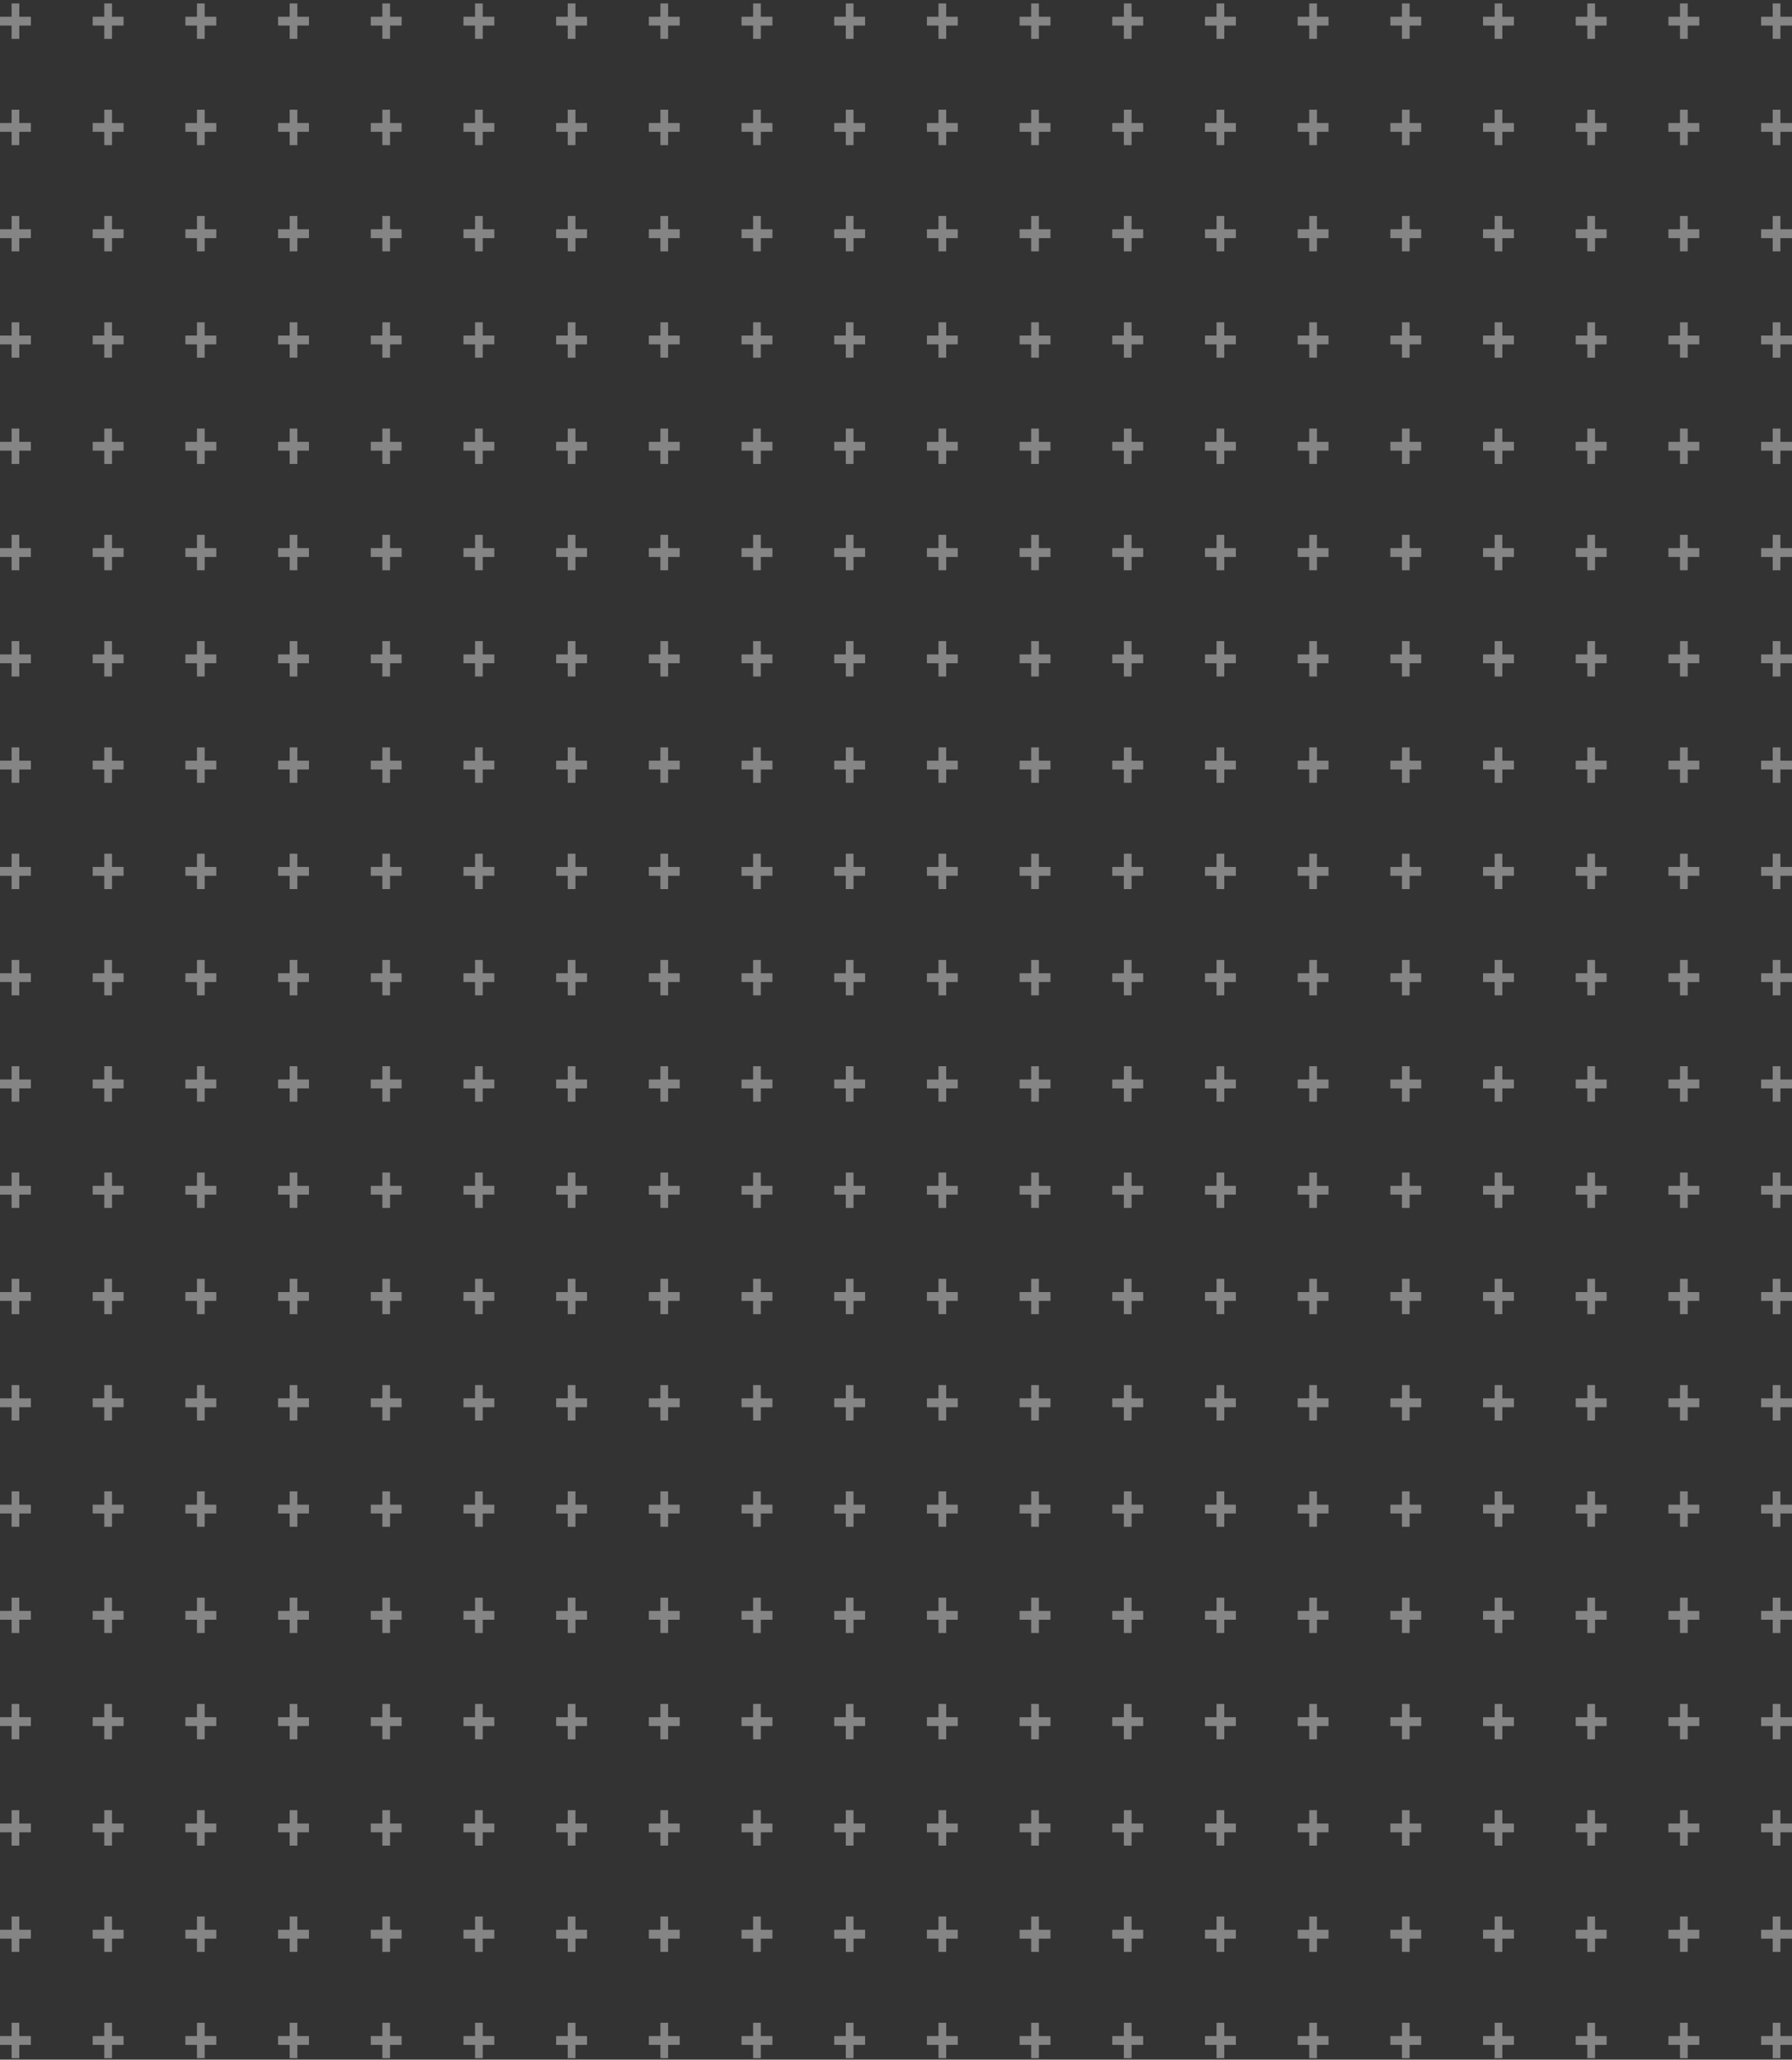 <svg width="302" height="347" fill="none" xmlns="http://www.w3.org/2000/svg"><rect width="100%" height="100%" fill="#333333" stroke="none"/><g opacity=".4" fill="#fff"><path d="M302 2.815v1.492h-1.953v2.238h-1.301V4.307h-1.953V2.815h1.953V.577h1.301v2.238H302ZM302 20.72v1.493h-1.953v2.238h-1.301v-2.238h-1.953V20.72h1.953v-2.239h1.301v2.239H302ZM302 38.626v1.492h-1.953v2.238h-1.301v-2.238h-1.953v-1.492h1.953v-2.238h1.301v2.238H302ZM302 56.532v1.492h-1.953v2.238h-1.301v-2.238h-1.953v-1.492h1.953v-2.238h1.301v2.238H302ZM302 74.437v1.493h-1.953v2.238h-1.301V75.93h-1.953v-1.493h1.953V72.2h1.301v2.238H302ZM302 92.343v1.492h-1.953v2.238h-1.301v-2.238h-1.953v-1.492h1.953v-2.239h1.301v2.239H302ZM302 110.248v1.493h-1.953v2.238h-1.301v-2.238h-1.953v-1.493h1.953v-2.238h1.301v2.238H302ZM302 128.154v1.492h-1.953v2.239h-1.301v-2.239h-1.953v-1.492h1.953v-2.238h1.301v2.238H302ZM302 146.059v1.493h-1.953v2.238h-1.301v-2.238h-1.953v-1.493h1.953v-2.238h1.301v2.238H302ZM302 163.965v1.492h-1.953v2.239h-1.301v-2.239h-1.953v-1.492h1.953v-2.238h1.301v2.238H302ZM302 181.871v1.492h-1.953v2.238h-1.301v-2.238h-1.953v-1.492h1.953v-2.239h1.301v2.239H302ZM302 199.776v1.492h-1.953v2.239h-1.301v-2.239h-1.953v-1.492h1.953v-2.238h1.301v2.238H302ZM302 217.682v1.492h-1.953v2.238h-1.301v-2.238h-1.953v-1.492h1.953v-2.238h1.301v2.238H302ZM302 235.588v1.492h-1.953v2.238h-1.301v-2.238h-1.953v-1.492h1.953v-2.238h1.301v2.238H302ZM302 253.493v1.492h-1.953v2.238h-1.301v-2.238h-1.953v-1.492h1.953v-2.238h1.301v2.238H302ZM302 271.399v1.492h-1.953v2.238h-1.301v-2.238h-1.953v-1.492h1.953v-2.238h1.301v2.238H302ZM302 289.304v1.492h-1.953v2.239h-1.301v-2.239h-1.953v-1.492h1.953v-2.238h1.301v2.238H302ZM302 307.21v1.492h-1.953v2.238h-1.301v-2.238h-1.953v-1.492h1.953v-2.238h1.301v2.238H302ZM302 325.116v1.492h-1.953v2.238h-1.301v-2.238h-1.953v-1.492h1.953v-2.239h1.301v2.239H302ZM302 343.021v1.492h-1.953v2.238h-1.301v-2.238h-1.953v-1.492h1.953v-2.238h1.301v2.238H302ZM286.38 2.815v1.492h-1.953v2.238h-1.302V4.307h-1.952V2.815h1.952V.577h1.302v2.238h1.953ZM286.38 20.72v1.493h-1.953v2.238h-1.302v-2.238h-1.952V20.72h1.952v-2.239h1.302v2.239h1.953ZM286.38 38.626v1.492h-1.953v2.238h-1.302v-2.238h-1.952v-1.492h1.952v-2.238h1.302v2.238h1.953ZM286.38 56.532v1.492h-1.953v2.238h-1.302v-2.238h-1.952v-1.492h1.952v-2.238h1.302v2.238h1.953ZM286.38 74.437v1.493h-1.953v2.238h-1.302V75.93h-1.952v-1.493h1.952V72.2h1.302v2.238h1.953ZM286.38 92.343v1.492h-1.953v2.238h-1.302v-2.238h-1.952v-1.492h1.952v-2.239h1.302v2.239h1.953ZM286.38 110.248v1.493h-1.953v2.238h-1.302v-2.238h-1.952v-1.493h1.952v-2.238h1.302v2.238h1.953ZM286.38 128.154v1.492h-1.953v2.239h-1.302v-2.239h-1.952v-1.492h1.952v-2.238h1.302v2.238h1.953ZM286.38 146.059v1.493h-1.953v2.238h-1.302v-2.238h-1.952v-1.493h1.952v-2.238h1.302v2.238h1.953ZM286.38 163.965v1.492h-1.953v2.239h-1.302v-2.239h-1.952v-1.492h1.952v-2.238h1.302v2.238h1.953ZM286.38 181.871v1.492h-1.953v2.238h-1.302v-2.238h-1.952v-1.492h1.952v-2.239h1.302v2.239h1.953ZM286.38 199.776v1.492h-1.953v2.239h-1.302v-2.239h-1.952v-1.492h1.952v-2.238h1.302v2.238h1.953ZM286.38 217.682v1.492h-1.953v2.238h-1.302v-2.238h-1.952v-1.492h1.952v-2.238h1.302v2.238h1.953ZM286.38 235.588v1.492h-1.953v2.238h-1.302v-2.238h-1.952v-1.492h1.952v-2.238h1.302v2.238h1.953ZM286.38 253.493v1.492h-1.953v2.238h-1.302v-2.238h-1.952v-1.492h1.952v-2.238h1.302v2.238h1.953ZM286.38 271.399v1.492h-1.953v2.238h-1.302v-2.238h-1.952v-1.492h1.952v-2.238h1.302v2.238h1.953ZM286.38 289.304v1.492h-1.953v2.239h-1.302v-2.239h-1.952v-1.492h1.952v-2.238h1.302v2.238h1.953ZM286.38 307.21v1.492h-1.953v2.238h-1.302v-2.238h-1.952v-1.492h1.952v-2.238h1.302v2.238h1.953ZM286.38 325.116v1.492h-1.953v2.238h-1.302v-2.238h-1.952v-1.492h1.952v-2.239h1.302v2.239h1.953ZM286.38 343.021v1.492h-1.953v2.238h-1.302v-2.238h-1.952v-1.492h1.952v-2.238h1.302v2.238h1.953ZM270.759 2.815v1.492h-1.953v2.238h-1.302V4.307h-1.952V2.815h1.952V.577h1.302v2.238h1.953ZM270.759 20.72v1.493h-1.953v2.238h-1.302v-2.238h-1.952V20.72h1.952v-2.239h1.302v2.239h1.953ZM270.759 38.626v1.492h-1.953v2.238h-1.302v-2.238h-1.952v-1.492h1.952v-2.238h1.302v2.238h1.953ZM270.759 56.532v1.492h-1.953v2.238h-1.302v-2.238h-1.952v-1.492h1.952v-2.238h1.302v2.238h1.953ZM270.759 74.437v1.493h-1.953v2.238h-1.302V75.93h-1.952v-1.493h1.952V72.2h1.302v2.238h1.953ZM270.759 92.343v1.492h-1.953v2.238h-1.302v-2.238h-1.952v-1.492h1.952v-2.239h1.302v2.239h1.953ZM270.759 110.248v1.493h-1.953v2.238h-1.302v-2.238h-1.952v-1.493h1.952v-2.238h1.302v2.238h1.953ZM270.759 128.154v1.492h-1.953v2.239h-1.302v-2.239h-1.952v-1.492h1.952v-2.238h1.302v2.238h1.953ZM270.759 146.059v1.493h-1.953v2.238h-1.302v-2.238h-1.952v-1.493h1.952v-2.238h1.302v2.238h1.953ZM270.759 163.965v1.492h-1.953v2.239h-1.302v-2.239h-1.952v-1.492h1.952v-2.238h1.302v2.238h1.953ZM270.759 181.871v1.492h-1.953v2.238h-1.302v-2.238h-1.952v-1.492h1.952v-2.239h1.302v2.239h1.953ZM270.759 199.776v1.492h-1.953v2.239h-1.302v-2.239h-1.952v-1.492h1.952v-2.238h1.302v2.238h1.953ZM270.759 217.682v1.492h-1.953v2.238h-1.302v-2.238h-1.952v-1.492h1.952v-2.238h1.302v2.238h1.953ZM270.759 235.588v1.492h-1.953v2.238h-1.302v-2.238h-1.952v-1.492h1.952v-2.238h1.302v2.238h1.953ZM270.759 253.493v1.492h-1.953v2.238h-1.302v-2.238h-1.952v-1.492h1.952v-2.238h1.302v2.238h1.953ZM270.759 271.399v1.492h-1.953v2.238h-1.302v-2.238h-1.952v-1.492h1.952v-2.238h1.302v2.238h1.953ZM270.759 289.304v1.492h-1.953v2.239h-1.302v-2.239h-1.952v-1.492h1.952v-2.238h1.302v2.238h1.953ZM270.759 307.21v1.492h-1.953v2.238h-1.302v-2.238h-1.952v-1.492h1.952v-2.238h1.302v2.238h1.953ZM270.759 325.116v1.492h-1.953v2.238h-1.302v-2.238h-1.952v-1.492h1.952v-2.239h1.302v2.239h1.953ZM270.759 343.021v1.492h-1.953v2.238h-1.302v-2.238h-1.952v-1.492h1.952v-2.238h1.302v2.238h1.953ZM255.138 2.815v1.492h-1.952v2.238h-1.302V4.307h-1.953V2.815h1.953V.577h1.302v2.238h1.952ZM255.138 20.72v1.493h-1.952v2.238h-1.302v-2.238h-1.953V20.72h1.953v-2.239h1.302v2.239h1.952ZM255.138 38.626v1.492h-1.952v2.238h-1.302v-2.238h-1.953v-1.492h1.953v-2.238h1.302v2.238h1.952ZM255.138 56.532v1.492h-1.952v2.238h-1.302v-2.238h-1.953v-1.492h1.953v-2.238h1.302v2.238h1.952ZM255.138 74.437v1.493h-1.952v2.238h-1.302V75.93h-1.953v-1.493h1.953V72.2h1.302v2.238h1.952ZM255.138 92.343v1.492h-1.952v2.238h-1.302v-2.238h-1.953v-1.492h1.953v-2.239h1.302v2.239h1.952ZM255.138 110.248v1.493h-1.952v2.238h-1.302v-2.238h-1.953v-1.493h1.953v-2.238h1.302v2.238h1.952ZM255.138 128.154v1.492h-1.952v2.239h-1.302v-2.239h-1.953v-1.492h1.953v-2.238h1.302v2.238h1.952ZM255.138 146.059v1.493h-1.952v2.238h-1.302v-2.238h-1.953v-1.493h1.953v-2.238h1.302v2.238h1.952ZM255.138 163.965v1.492h-1.952v2.239h-1.302v-2.239h-1.953v-1.492h1.953v-2.238h1.302v2.238h1.952ZM255.138 181.871v1.492h-1.952v2.238h-1.302v-2.238h-1.953v-1.492h1.953v-2.239h1.302v2.239h1.952ZM255.138 199.776v1.492h-1.952v2.239h-1.302v-2.239h-1.953v-1.492h1.953v-2.238h1.302v2.238h1.952ZM255.138 217.682v1.492h-1.952v2.238h-1.302v-2.238h-1.953v-1.492h1.953v-2.238h1.302v2.238h1.952ZM255.138 235.588v1.492h-1.952v2.238h-1.302v-2.238h-1.953v-1.492h1.953v-2.238h1.302v2.238h1.952ZM255.138 253.493v1.492h-1.952v2.238h-1.302v-2.238h-1.953v-1.492h1.953v-2.238h1.302v2.238h1.952ZM255.138 271.399v1.492h-1.952v2.238h-1.302v-2.238h-1.953v-1.492h1.953v-2.238h1.302v2.238h1.952ZM255.138 289.304v1.492h-1.952v2.239h-1.302v-2.239h-1.953v-1.492h1.953v-2.238h1.302v2.238h1.952ZM255.138 307.21v1.492h-1.952v2.238h-1.302v-2.238h-1.953v-1.492h1.953v-2.238h1.302v2.238h1.952ZM255.138 325.116v1.492h-1.952v2.238h-1.302v-2.238h-1.953v-1.492h1.953v-2.239h1.302v2.239h1.952ZM255.138 343.021v1.492h-1.952v2.238h-1.302v-2.238h-1.953v-1.492h1.953v-2.238h1.302v2.238h1.952ZM239.518 2.815v1.492h-1.953v2.238h-1.302V4.307h-1.952V2.815h1.952V.577h1.302v2.238h1.953ZM239.518 20.72v1.493h-1.953v2.238h-1.302v-2.238h-1.952V20.72h1.952v-2.239h1.302v2.239h1.953ZM239.518 38.626v1.492h-1.953v2.238h-1.302v-2.238h-1.952v-1.492h1.952v-2.238h1.302v2.238h1.953ZM239.518 56.532v1.492h-1.953v2.238h-1.302v-2.238h-1.952v-1.492h1.952v-2.238h1.302v2.238h1.953ZM239.518 74.437v1.493h-1.953v2.238h-1.302V75.93h-1.952v-1.493h1.952V72.2h1.302v2.238h1.953ZM239.518 92.343v1.492h-1.953v2.238h-1.302v-2.238h-1.952v-1.492h1.952v-2.239h1.302v2.239h1.953ZM239.518 110.248v1.493h-1.953v2.238h-1.302v-2.238h-1.952v-1.493h1.952v-2.238h1.302v2.238h1.953ZM239.518 128.154v1.492h-1.953v2.239h-1.302v-2.239h-1.952v-1.492h1.952v-2.238h1.302v2.238h1.953ZM239.518 146.059v1.493h-1.953v2.238h-1.302v-2.238h-1.952v-1.493h1.952v-2.238h1.302v2.238h1.953ZM239.518 163.965v1.492h-1.953v2.239h-1.302v-2.239h-1.952v-1.492h1.952v-2.238h1.302v2.238h1.953ZM239.518 181.871v1.492h-1.953v2.238h-1.302v-2.238h-1.952v-1.492h1.952v-2.239h1.302v2.239h1.953ZM239.518 199.776v1.492h-1.953v2.239h-1.302v-2.239h-1.952v-1.492h1.952v-2.238h1.302v2.238h1.953ZM239.518 217.682v1.492h-1.953v2.238h-1.302v-2.238h-1.952v-1.492h1.952v-2.238h1.302v2.238h1.953ZM239.518 235.588v1.492h-1.953v2.238h-1.302v-2.238h-1.952v-1.492h1.952v-2.238h1.302v2.238h1.953ZM239.518 253.493v1.492h-1.953v2.238h-1.302v-2.238h-1.952v-1.492h1.952v-2.238h1.302v2.238h1.953ZM239.518 271.399v1.492h-1.953v2.238h-1.302v-2.238h-1.952v-1.492h1.952v-2.238h1.302v2.238h1.953ZM239.518 289.304v1.492h-1.953v2.239h-1.302v-2.239h-1.952v-1.492h1.952v-2.238h1.302v2.238h1.953ZM239.518 307.21v1.492h-1.953v2.238h-1.302v-2.238h-1.952v-1.492h1.952v-2.238h1.302v2.238h1.953ZM239.518 325.116v1.492h-1.953v2.238h-1.302v-2.238h-1.952v-1.492h1.952v-2.239h1.302v2.239h1.953ZM239.518 343.021v1.492h-1.953v2.238h-1.302v-2.238h-1.952v-1.492h1.952v-2.238h1.302v2.238h1.953ZM223.897 2.815v1.492h-1.953v2.238h-1.302V4.307h-1.952V2.815h1.952V.577h1.302v2.238h1.953ZM223.897 20.72v1.493h-1.953v2.238h-1.302v-2.238h-1.952V20.72h1.952v-2.239h1.302v2.239h1.953ZM223.897 38.626v1.492h-1.953v2.238h-1.302v-2.238h-1.952v-1.492h1.952v-2.238h1.302v2.238h1.953ZM223.897 56.532v1.492h-1.953v2.238h-1.302v-2.238h-1.952v-1.492h1.952v-2.238h1.302v2.238h1.953ZM223.897 74.437v1.493h-1.953v2.238h-1.302V75.93h-1.952v-1.493h1.952V72.2h1.302v2.238h1.953ZM223.897 92.343v1.492h-1.953v2.238h-1.302v-2.238h-1.952v-1.492h1.952v-2.239h1.302v2.239h1.953ZM223.897 110.248v1.493h-1.953v2.238h-1.302v-2.238h-1.952v-1.493h1.952v-2.238h1.302v2.238h1.953ZM223.897 128.154v1.492h-1.953v2.239h-1.302v-2.239h-1.952v-1.492h1.952v-2.238h1.302v2.238h1.953ZM223.897 146.059v1.493h-1.953v2.238h-1.302v-2.238h-1.952v-1.493h1.952v-2.238h1.302v2.238h1.953ZM223.897 163.965v1.492h-1.953v2.239h-1.302v-2.239h-1.952v-1.492h1.952v-2.238h1.302v2.238h1.953ZM223.897 181.871v1.492h-1.953v2.238h-1.302v-2.238h-1.952v-1.492h1.952v-2.239h1.302v2.239h1.953ZM223.897 199.776v1.492h-1.953v2.239h-1.302v-2.239h-1.952v-1.492h1.952v-2.238h1.302v2.238h1.953ZM223.897 217.682v1.492h-1.953v2.238h-1.302v-2.238h-1.952v-1.492h1.952v-2.238h1.302v2.238h1.953ZM223.897 235.588v1.492h-1.953v2.238h-1.302v-2.238h-1.952v-1.492h1.952v-2.238h1.302v2.238h1.953ZM223.897 253.493v1.492h-1.953v2.238h-1.302v-2.238h-1.952v-1.492h1.952v-2.238h1.302v2.238h1.953ZM223.897 271.399v1.492h-1.953v2.238h-1.302v-2.238h-1.952v-1.492h1.952v-2.238h1.302v2.238h1.953ZM223.897 289.304v1.492h-1.953v2.239h-1.302v-2.239h-1.952v-1.492h1.952v-2.238h1.302v2.238h1.953ZM223.897 307.21v1.492h-1.953v2.238h-1.302v-2.238h-1.952v-1.492h1.952v-2.238h1.302v2.238h1.953ZM223.897 325.116v1.492h-1.953v2.238h-1.302v-2.238h-1.952v-1.492h1.952v-2.239h1.302v2.239h1.953ZM223.897 343.021v1.492h-1.953v2.238h-1.302v-2.238h-1.952v-1.492h1.952v-2.238h1.302v2.238h1.953ZM208.276 2.815v1.492h-1.952v2.238h-1.302V4.307h-1.953V2.815h1.953V.577h1.302v2.238h1.952ZM208.276 20.72v1.493h-1.952v2.238h-1.302v-2.238h-1.953V20.72h1.953v-2.239h1.302v2.239h1.952ZM208.276 38.626v1.492h-1.952v2.238h-1.302v-2.238h-1.953v-1.492h1.953v-2.238h1.302v2.238h1.952ZM208.276 56.532v1.492h-1.952v2.238h-1.302v-2.238h-1.953v-1.492h1.953v-2.238h1.302v2.238h1.952ZM208.276 74.437v1.493h-1.952v2.238h-1.302V75.93h-1.953v-1.493h1.953V72.2h1.302v2.238h1.952ZM208.276 92.343v1.492h-1.952v2.238h-1.302v-2.238h-1.953v-1.492h1.953v-2.239h1.302v2.239h1.952ZM208.276 110.248v1.493h-1.952v2.238h-1.302v-2.238h-1.953v-1.493h1.953v-2.238h1.302v2.238h1.952ZM208.276 128.154v1.492h-1.952v2.239h-1.302v-2.239h-1.953v-1.492h1.953v-2.238h1.302v2.238h1.952ZM208.276 146.059v1.493h-1.952v2.238h-1.302v-2.238h-1.953v-1.493h1.953v-2.238h1.302v2.238h1.952ZM208.276 163.965v1.492h-1.952v2.239h-1.302v-2.239h-1.953v-1.492h1.953v-2.238h1.302v2.238h1.952ZM208.276 181.871v1.492h-1.952v2.238h-1.302v-2.238h-1.953v-1.492h1.953v-2.239h1.302v2.239h1.952ZM208.276 199.776v1.492h-1.952v2.239h-1.302v-2.239h-1.953v-1.492h1.953v-2.238h1.302v2.238h1.952ZM208.276 217.682v1.492h-1.952v2.238h-1.302v-2.238h-1.953v-1.492h1.953v-2.238h1.302v2.238h1.952ZM208.276 235.588v1.492h-1.952v2.238h-1.302v-2.238h-1.953v-1.492h1.953v-2.238h1.302v2.238h1.952ZM208.276 253.493v1.492h-1.952v2.238h-1.302v-2.238h-1.953v-1.492h1.953v-2.238h1.302v2.238h1.952ZM208.276 271.399v1.492h-1.952v2.238h-1.302v-2.238h-1.953v-1.492h1.953v-2.238h1.302v2.238h1.952ZM208.276 289.304v1.492h-1.952v2.239h-1.302v-2.239h-1.953v-1.492h1.953v-2.238h1.302v2.238h1.952ZM208.276 307.21v1.492h-1.952v2.238h-1.302v-2.238h-1.953v-1.492h1.953v-2.238h1.302v2.238h1.952ZM208.276 325.116v1.492h-1.952v2.238h-1.302v-2.238h-1.953v-1.492h1.953v-2.239h1.302v2.239h1.952ZM208.276 343.021v1.492h-1.952v2.238h-1.302v-2.238h-1.953v-1.492h1.953v-2.238h1.302v2.238h1.952ZM192.655 2.815v1.492h-1.952v2.238h-1.302V4.307h-1.953V2.815h1.953V.577h1.302v2.238h1.952ZM192.655 20.72v1.493h-1.952v2.238h-1.302v-2.238h-1.953V20.72h1.953v-2.239h1.302v2.239h1.952ZM192.655 38.626v1.492h-1.952v2.238h-1.302v-2.238h-1.953v-1.492h1.953v-2.238h1.302v2.238h1.952ZM192.655 56.532v1.492h-1.952v2.238h-1.302v-2.238h-1.953v-1.492h1.953v-2.238h1.302v2.238h1.952ZM192.655 74.437v1.493h-1.952v2.238h-1.302V75.93h-1.953v-1.493h1.953V72.2h1.302v2.238h1.952ZM192.655 92.343v1.492h-1.952v2.238h-1.302v-2.238h-1.953v-1.492h1.953v-2.239h1.302v2.239h1.952ZM192.655 110.248v1.493h-1.952v2.238h-1.302v-2.238h-1.953v-1.493h1.953v-2.238h1.302v2.238h1.952ZM192.655 128.154v1.492h-1.952v2.239h-1.302v-2.239h-1.953v-1.492h1.953v-2.238h1.302v2.238h1.952ZM192.655 146.059v1.493h-1.952v2.238h-1.302v-2.238h-1.953v-1.493h1.953v-2.238h1.302v2.238h1.952ZM192.655 163.965v1.492h-1.952v2.239h-1.302v-2.239h-1.953v-1.492h1.953v-2.238h1.302v2.238h1.952ZM192.655 181.871v1.492h-1.952v2.238h-1.302v-2.238h-1.953v-1.492h1.953v-2.239h1.302v2.239h1.952ZM192.655 199.776v1.492h-1.952v2.239h-1.302v-2.239h-1.953v-1.492h1.953v-2.238h1.302v2.238h1.952ZM192.655 217.682v1.492h-1.952v2.238h-1.302v-2.238h-1.953v-1.492h1.953v-2.238h1.302v2.238h1.952ZM192.655 235.588v1.492h-1.952v2.238h-1.302v-2.238h-1.953v-1.492h1.953v-2.238h1.302v2.238h1.952ZM192.655 253.493v1.492h-1.952v2.238h-1.302v-2.238h-1.953v-1.492h1.953v-2.238h1.302v2.238h1.952ZM192.655 271.399v1.492h-1.952v2.238h-1.302v-2.238h-1.953v-1.492h1.953v-2.238h1.302v2.238h1.952ZM192.655 289.304v1.492h-1.952v2.239h-1.302v-2.239h-1.953v-1.492h1.953v-2.238h1.302v2.238h1.952ZM192.655 307.21v1.492h-1.952v2.238h-1.302v-2.238h-1.953v-1.492h1.953v-2.238h1.302v2.238h1.952ZM192.655 325.116v1.492h-1.952v2.238h-1.302v-2.238h-1.953v-1.492h1.953v-2.239h1.302v2.239h1.952ZM192.655 343.021v1.492h-1.952v2.238h-1.302v-2.238h-1.953v-1.492h1.953v-2.238h1.302v2.238h1.952ZM177.035 2.815v1.492h-1.953v2.238h-1.302V4.307h-1.952V2.815h1.952V.577h1.302v2.238h1.953ZM177.035 20.72v1.493h-1.953v2.238h-1.302v-2.238h-1.952V20.72h1.952v-2.239h1.302v2.239h1.953ZM177.035 38.626v1.492h-1.953v2.238h-1.302v-2.238h-1.952v-1.492h1.952v-2.238h1.302v2.238h1.953ZM177.035 56.532v1.492h-1.953v2.238h-1.302v-2.238h-1.952v-1.492h1.952v-2.238h1.302v2.238h1.953ZM177.035 74.437v1.493h-1.953v2.238h-1.302V75.93h-1.952v-1.493h1.952V72.2h1.302v2.238h1.953ZM177.035 92.343v1.492h-1.953v2.238h-1.302v-2.238h-1.952v-1.492h1.952v-2.239h1.302v2.239h1.953ZM177.035 110.248v1.493h-1.953v2.238h-1.302v-2.238h-1.952v-1.493h1.952v-2.238h1.302v2.238h1.953ZM177.035 128.154v1.492h-1.953v2.239h-1.302v-2.239h-1.952v-1.492h1.952v-2.238h1.302v2.238h1.953ZM177.035 146.059v1.493h-1.953v2.238h-1.302v-2.238h-1.952v-1.493h1.952v-2.238h1.302v2.238h1.953ZM177.035 163.965v1.492h-1.953v2.239h-1.302v-2.239h-1.952v-1.492h1.952v-2.238h1.302v2.238h1.953ZM177.035 181.871v1.492h-1.953v2.238h-1.302v-2.238h-1.952v-1.492h1.952v-2.239h1.302v2.239h1.953ZM177.035 199.776v1.492h-1.953v2.239h-1.302v-2.239h-1.952v-1.492h1.952v-2.238h1.302v2.238h1.953ZM177.035 217.682v1.492h-1.953v2.238h-1.302v-2.238h-1.952v-1.492h1.952v-2.238h1.302v2.238h1.953ZM177.035 235.588v1.492h-1.953v2.238h-1.302v-2.238h-1.952v-1.492h1.952v-2.238h1.302v2.238h1.953ZM177.035 253.493v1.492h-1.953v2.238h-1.302v-2.238h-1.952v-1.492h1.952v-2.238h1.302v2.238h1.953ZM177.035 271.399v1.492h-1.953v2.238h-1.302v-2.238h-1.952v-1.492h1.952v-2.238h1.302v2.238h1.953ZM177.035 289.304v1.492h-1.953v2.239h-1.302v-2.239h-1.952v-1.492h1.952v-2.238h1.302v2.238h1.953ZM177.035 307.21v1.492h-1.953v2.238h-1.302v-2.238h-1.952v-1.492h1.952v-2.238h1.302v2.238h1.953ZM177.035 325.116v1.492h-1.953v2.238h-1.302v-2.238h-1.952v-1.492h1.952v-2.239h1.302v2.239h1.953ZM177.035 343.021v1.492h-1.953v2.238h-1.302v-2.238h-1.952v-1.492h1.952v-2.238h1.302v2.238h1.953ZM161.414 2.815v1.492h-1.953v2.238h-1.301V4.307h-1.953V2.815h1.953V.577h1.301v2.238h1.953ZM161.414 20.72v1.493h-1.953v2.238h-1.301v-2.238h-1.953V20.72h1.953v-2.239h1.301v2.239h1.953ZM161.414 38.626v1.492h-1.953v2.238h-1.301v-2.238h-1.953v-1.492h1.953v-2.238h1.301v2.238h1.953ZM161.414 56.532v1.492h-1.953v2.238h-1.301v-2.238h-1.953v-1.492h1.953v-2.238h1.301v2.238h1.953ZM161.414 74.437v1.493h-1.953v2.238h-1.301V75.93h-1.953v-1.493h1.953V72.2h1.301v2.238h1.953ZM161.414 92.343v1.492h-1.953v2.238h-1.301v-2.238h-1.953v-1.492h1.953v-2.239h1.301v2.239h1.953ZM161.414 110.248v1.493h-1.953v2.238h-1.301v-2.238h-1.953v-1.493h1.953v-2.238h1.301v2.238h1.953ZM161.414 128.154v1.492h-1.953v2.239h-1.301v-2.239h-1.953v-1.492h1.953v-2.238h1.301v2.238h1.953ZM161.414 146.059v1.493h-1.953v2.238h-1.301v-2.238h-1.953v-1.493h1.953v-2.238h1.301v2.238h1.953ZM161.414 163.965v1.492h-1.953v2.239h-1.301v-2.239h-1.953v-1.492h1.953v-2.238h1.301v2.238h1.953ZM161.414 181.871v1.492h-1.953v2.238h-1.301v-2.238h-1.953v-1.492h1.953v-2.239h1.301v2.239h1.953ZM161.414 199.776v1.492h-1.953v2.239h-1.301v-2.239h-1.953v-1.492h1.953v-2.238h1.301v2.238h1.953ZM161.414 217.682v1.492h-1.953v2.238h-1.301v-2.238h-1.953v-1.492h1.953v-2.238h1.301v2.238h1.953ZM161.414 235.588v1.492h-1.953v2.238h-1.301v-2.238h-1.953v-1.492h1.953v-2.238h1.301v2.238h1.953ZM161.414 253.493v1.492h-1.953v2.238h-1.301v-2.238h-1.953v-1.492h1.953v-2.238h1.301v2.238h1.953ZM161.414 271.399v1.492h-1.953v2.238h-1.301v-2.238h-1.953v-1.492h1.953v-2.238h1.301v2.238h1.953ZM161.414 289.304v1.492h-1.953v2.239h-1.301v-2.239h-1.953v-1.492h1.953v-2.238h1.301v2.238h1.953ZM161.414 307.21v1.492h-1.953v2.238h-1.301v-2.238h-1.953v-1.492h1.953v-2.238h1.301v2.238h1.953ZM161.414 325.116v1.492h-1.953v2.238h-1.301v-2.238h-1.953v-1.492h1.953v-2.239h1.301v2.239h1.953ZM161.414 343.021v1.492h-1.953v2.238h-1.301v-2.238h-1.953v-1.492h1.953v-2.238h1.301v2.238h1.953ZM145.793 2.815v1.492h-1.952v2.238h-1.302V4.307h-1.953V2.815h1.953V.577h1.302v2.238h1.952ZM145.793 20.72v1.493h-1.952v2.238h-1.302v-2.238h-1.953V20.72h1.953v-2.239h1.302v2.239h1.952ZM145.793 38.626v1.492h-1.952v2.238h-1.302v-2.238h-1.953v-1.492h1.953v-2.238h1.302v2.238h1.952ZM145.793 56.532v1.492h-1.952v2.238h-1.302v-2.238h-1.953v-1.492h1.953v-2.238h1.302v2.238h1.952ZM145.793 74.437v1.493h-1.952v2.238h-1.302V75.93h-1.953v-1.493h1.953V72.2h1.302v2.238h1.952ZM145.793 92.343v1.492h-1.952v2.238h-1.302v-2.238h-1.953v-1.492h1.953v-2.239h1.302v2.239h1.952ZM145.793 110.248v1.493h-1.952v2.238h-1.302v-2.238h-1.953v-1.493h1.953v-2.238h1.302v2.238h1.952ZM145.793 128.154v1.492h-1.952v2.239h-1.302v-2.239h-1.953v-1.492h1.953v-2.238h1.302v2.238h1.952ZM145.793 146.059v1.493h-1.952v2.238h-1.302v-2.238h-1.953v-1.493h1.953v-2.238h1.302v2.238h1.952ZM145.793 163.965v1.492h-1.952v2.239h-1.302v-2.239h-1.953v-1.492h1.953v-2.238h1.302v2.238h1.952ZM145.793 181.871v1.492h-1.952v2.238h-1.302v-2.238h-1.953v-1.492h1.953v-2.239h1.302v2.239h1.952ZM145.793 199.776v1.492h-1.952v2.239h-1.302v-2.239h-1.953v-1.492h1.953v-2.238h1.302v2.238h1.952ZM145.793 217.682v1.492h-1.952v2.238h-1.302v-2.238h-1.953v-1.492h1.953v-2.238h1.302v2.238h1.952ZM145.793 235.588v1.492h-1.952v2.238h-1.302v-2.238h-1.953v-1.492h1.953v-2.238h1.302v2.238h1.952ZM145.793 253.493v1.492h-1.952v2.238h-1.302v-2.238h-1.953v-1.492h1.953v-2.238h1.302v2.238h1.952ZM145.793 271.399v1.492h-1.952v2.238h-1.302v-2.238h-1.953v-1.492h1.953v-2.238h1.302v2.238h1.952ZM145.793 289.304v1.492h-1.952v2.239h-1.302v-2.239h-1.953v-1.492h1.953v-2.238h1.302v2.238h1.952ZM145.793 307.21v1.492h-1.952v2.238h-1.302v-2.238h-1.953v-1.492h1.953v-2.238h1.302v2.238h1.952ZM145.793 325.116v1.492h-1.952v2.238h-1.302v-2.238h-1.953v-1.492h1.953v-2.239h1.302v2.239h1.952ZM145.793 343.021v1.492h-1.952v2.238h-1.302v-2.238h-1.953v-1.492h1.953v-2.238h1.302v2.238h1.952ZM130.173 2.815v1.492h-1.953v2.238h-1.302V4.307h-1.952V2.815h1.952V.577h1.302v2.238h1.953ZM130.173 20.72v1.493h-1.953v2.238h-1.302v-2.238h-1.952V20.72h1.952v-2.239h1.302v2.239h1.953ZM130.173 38.626v1.492h-1.953v2.238h-1.302v-2.238h-1.952v-1.492h1.952v-2.238h1.302v2.238h1.953ZM130.173 56.532v1.492h-1.953v2.238h-1.302v-2.238h-1.952v-1.492h1.952v-2.238h1.302v2.238h1.953ZM130.173 74.437v1.493h-1.953v2.238h-1.302V75.93h-1.952v-1.493h1.952V72.2h1.302v2.238h1.953ZM130.173 92.343v1.492h-1.953v2.238h-1.302v-2.238h-1.952v-1.492h1.952v-2.239h1.302v2.239h1.953ZM130.173 110.248v1.493h-1.953v2.238h-1.302v-2.238h-1.952v-1.493h1.952v-2.238h1.302v2.238h1.953ZM130.173 128.154v1.492h-1.953v2.239h-1.302v-2.239h-1.952v-1.492h1.952v-2.238h1.302v2.238h1.953ZM130.173 146.059v1.493h-1.953v2.238h-1.302v-2.238h-1.952v-1.493h1.952v-2.238h1.302v2.238h1.953ZM130.173 163.965v1.492h-1.953v2.239h-1.302v-2.239h-1.952v-1.492h1.952v-2.238h1.302v2.238h1.953ZM130.173 181.871v1.492h-1.953v2.238h-1.302v-2.238h-1.952v-1.492h1.952v-2.239h1.302v2.239h1.953ZM130.173 199.776v1.492h-1.953v2.239h-1.302v-2.239h-1.952v-1.492h1.952v-2.238h1.302v2.238h1.953ZM130.173 217.682v1.492h-1.953v2.238h-1.302v-2.238h-1.952v-1.492h1.952v-2.238h1.302v2.238h1.953ZM130.173 235.588v1.492h-1.953v2.238h-1.302v-2.238h-1.952v-1.492h1.952v-2.238h1.302v2.238h1.953ZM130.173 253.493v1.492h-1.953v2.238h-1.302v-2.238h-1.952v-1.492h1.952v-2.238h1.302v2.238h1.953ZM130.173 271.399v1.492h-1.953v2.238h-1.302v-2.238h-1.952v-1.492h1.952v-2.238h1.302v2.238h1.953ZM130.173 289.304v1.492h-1.953v2.239h-1.302v-2.239h-1.952v-1.492h1.952v-2.238h1.302v2.238h1.953ZM130.173 307.21v1.492h-1.953v2.238h-1.302v-2.238h-1.952v-1.492h1.952v-2.238h1.302v2.238h1.953ZM130.173 325.116v1.492h-1.953v2.238h-1.302v-2.238h-1.952v-1.492h1.952v-2.239h1.302v2.239h1.953ZM130.173 343.021v1.492h-1.953v2.238h-1.302v-2.238h-1.952v-1.492h1.952v-2.238h1.302v2.238h1.953ZM114.552 2.815v1.492h-1.953v2.238h-1.301V4.307h-1.953V2.815h1.953V.577h1.301v2.238h1.953ZM114.552 20.72v1.493h-1.953v2.238h-1.301v-2.238h-1.953V20.72h1.953v-2.239h1.301v2.239h1.953ZM114.552 38.626v1.492h-1.953v2.238h-1.301v-2.238h-1.953v-1.492h1.953v-2.238h1.301v2.238h1.953ZM114.552 56.532v1.492h-1.953v2.238h-1.301v-2.238h-1.953v-1.492h1.953v-2.238h1.301v2.238h1.953ZM114.552 74.437v1.493h-1.953v2.238h-1.301V75.93h-1.953v-1.493h1.953V72.2h1.301v2.238h1.953ZM114.552 92.343v1.492h-1.953v2.238h-1.301v-2.238h-1.953v-1.492h1.953v-2.239h1.301v2.239h1.953ZM114.552 110.248v1.493h-1.953v2.238h-1.301v-2.238h-1.953v-1.493h1.953v-2.238h1.301v2.238h1.953ZM114.552 128.154v1.492h-1.953v2.239h-1.301v-2.239h-1.953v-1.492h1.953v-2.238h1.301v2.238h1.953ZM114.552 146.059v1.493h-1.953v2.238h-1.301v-2.238h-1.953v-1.493h1.953v-2.238h1.301v2.238h1.953ZM114.552 163.965v1.492h-1.953v2.239h-1.301v-2.239h-1.953v-1.492h1.953v-2.238h1.301v2.238h1.953ZM114.552 181.871v1.492h-1.953v2.238h-1.301v-2.238h-1.953v-1.492h1.953v-2.239h1.301v2.239h1.953ZM114.552 199.776v1.492h-1.953v2.239h-1.301v-2.239h-1.953v-1.492h1.953v-2.238h1.301v2.238h1.953ZM114.552 217.682v1.492h-1.953v2.238h-1.301v-2.238h-1.953v-1.492h1.953v-2.238h1.301v2.238h1.953ZM114.552 235.588v1.492h-1.953v2.238h-1.301v-2.238h-1.953v-1.492h1.953v-2.238h1.301v2.238h1.953ZM114.552 253.493v1.492h-1.953v2.238h-1.301v-2.238h-1.953v-1.492h1.953v-2.238h1.301v2.238h1.953ZM114.552 271.399v1.492h-1.953v2.238h-1.301v-2.238h-1.953v-1.492h1.953v-2.238h1.301v2.238h1.953ZM114.552 289.304v1.492h-1.953v2.239h-1.301v-2.239h-1.953v-1.492h1.953v-2.238h1.301v2.238h1.953ZM114.552 307.21v1.492h-1.953v2.238h-1.301v-2.238h-1.953v-1.492h1.953v-2.238h1.301v2.238h1.953ZM114.552 325.116v1.492h-1.953v2.238h-1.301v-2.238h-1.953v-1.492h1.953v-2.239h1.301v2.239h1.953ZM114.552 343.021v1.492h-1.953v2.238h-1.301v-2.238h-1.953v-1.492h1.953v-2.238h1.301v2.238h1.953ZM98.93 2.815v1.492h-1.952v2.238h-1.301V4.307h-1.953V2.815h1.953V.577h1.301v2.238h1.953ZM98.93 20.72v1.493h-1.952v2.238h-1.301v-2.238h-1.953V20.72h1.953v-2.239h1.301v2.239h1.953ZM98.93 38.626v1.492h-1.952v2.238h-1.301v-2.238h-1.953v-1.492h1.953v-2.238h1.301v2.238h1.953ZM98.93 56.532v1.492h-1.952v2.238h-1.301v-2.238h-1.953v-1.492h1.953v-2.238h1.301v2.238h1.953ZM98.93 74.437v1.493h-1.952v2.238h-1.301V75.93h-1.953v-1.493h1.953V72.2h1.301v2.238h1.953ZM98.93 92.343v1.492h-1.952v2.238h-1.301v-2.238h-1.953v-1.492h1.953v-2.239h1.301v2.239h1.953ZM98.93 110.248v1.493h-1.952v2.238h-1.301v-2.238h-1.953v-1.493h1.953v-2.238h1.301v2.238h1.953ZM98.93 128.154v1.492h-1.952v2.239h-1.301v-2.239h-1.953v-1.492h1.953v-2.238h1.301v2.238h1.953ZM98.93 146.059v1.493h-1.952v2.238h-1.301v-2.238h-1.953v-1.493h1.953v-2.238h1.301v2.238h1.953ZM98.93 163.965v1.492h-1.952v2.239h-1.301v-2.239h-1.953v-1.492h1.953v-2.238h1.301v2.238h1.953ZM98.93 181.871v1.492h-1.952v2.238h-1.301v-2.238h-1.953v-1.492h1.953v-2.239h1.301v2.239h1.953ZM98.93 199.776v1.492h-1.952v2.239h-1.301v-2.239h-1.953v-1.492h1.953v-2.238h1.301v2.238h1.953ZM98.93 217.682v1.492h-1.952v2.238h-1.301v-2.238h-1.953v-1.492h1.953v-2.238h1.301v2.238h1.953ZM98.93 235.588v1.492h-1.952v2.238h-1.301v-2.238h-1.953v-1.492h1.953v-2.238h1.301v2.238h1.953ZM98.93 253.493v1.492h-1.952v2.238h-1.301v-2.238h-1.953v-1.492h1.953v-2.238h1.301v2.238h1.953ZM98.93 271.399v1.492h-1.952v2.238h-1.301v-2.238h-1.953v-1.492h1.953v-2.238h1.301v2.238h1.953ZM98.93 289.304v1.492h-1.952v2.239h-1.301v-2.239h-1.953v-1.492h1.953v-2.238h1.301v2.238h1.953ZM98.93 307.21v1.492h-1.952v2.238h-1.301v-2.238h-1.953v-1.492h1.953v-2.238h1.301v2.238h1.953ZM98.93 325.116v1.492h-1.952v2.238h-1.301v-2.238h-1.953v-1.492h1.953v-2.239h1.301v2.239h1.953ZM98.93 343.021v1.492h-1.952v2.238h-1.301v-2.238h-1.953v-1.492h1.953v-2.238h1.301v2.238h1.953ZM83.31 2.815v1.492h-1.952v2.238h-1.302V4.307h-1.953V2.815h1.953V.577h1.302v2.238h1.952ZM83.31 20.72v1.493h-1.952v2.238h-1.302v-2.238h-1.953V20.72h1.953v-2.239h1.302v2.239h1.952ZM83.31 38.626v1.492h-1.952v2.238h-1.302v-2.238h-1.953v-1.492h1.953v-2.238h1.302v2.238h1.952ZM83.31 56.532v1.492h-1.952v2.238h-1.302v-2.238h-1.953v-1.492h1.953v-2.238h1.302v2.238h1.952ZM83.31 74.437v1.493h-1.952v2.238h-1.302V75.93h-1.953v-1.493h1.953V72.2h1.302v2.238h1.952ZM83.31 92.343v1.492h-1.952v2.238h-1.302v-2.238h-1.953v-1.492h1.953v-2.239h1.302v2.239h1.952ZM83.31 110.248v1.493h-1.952v2.238h-1.302v-2.238h-1.953v-1.493h1.953v-2.238h1.302v2.238h1.952ZM83.31 128.154v1.492h-1.952v2.239h-1.302v-2.239h-1.953v-1.492h1.953v-2.238h1.302v2.238h1.952ZM83.31 146.059v1.493h-1.952v2.238h-1.302v-2.238h-1.953v-1.493h1.953v-2.238h1.302v2.238h1.952ZM83.31 163.965v1.492h-1.952v2.239h-1.302v-2.239h-1.953v-1.492h1.953v-2.238h1.302v2.238h1.952ZM83.31 181.871v1.492h-1.952v2.238h-1.302v-2.238h-1.953v-1.492h1.953v-2.239h1.302v2.239h1.952ZM83.31 199.776v1.492h-1.952v2.239h-1.302v-2.239h-1.953v-1.492h1.953v-2.238h1.302v2.238h1.952ZM83.31 217.682v1.492h-1.952v2.238h-1.302v-2.238h-1.953v-1.492h1.953v-2.238h1.302v2.238h1.952ZM83.31 235.588v1.492h-1.952v2.238h-1.302v-2.238h-1.953v-1.492h1.953v-2.238h1.302v2.238h1.952ZM83.31 253.493v1.492h-1.952v2.238h-1.302v-2.238h-1.953v-1.492h1.953v-2.238h1.302v2.238h1.952ZM83.31 271.399v1.492h-1.952v2.238h-1.302v-2.238h-1.953v-1.492h1.953v-2.238h1.302v2.238h1.952ZM83.31 289.304v1.492h-1.952v2.239h-1.302v-2.239h-1.953v-1.492h1.953v-2.238h1.302v2.238h1.952ZM83.31 307.21v1.492h-1.952v2.238h-1.302v-2.238h-1.953v-1.492h1.953v-2.238h1.302v2.238h1.952ZM83.31 325.116v1.492h-1.952v2.238h-1.302v-2.238h-1.953v-1.492h1.953v-2.239h1.302v2.239h1.952ZM83.31 343.021v1.492h-1.952v2.238h-1.302v-2.238h-1.953v-1.492h1.953v-2.238h1.302v2.238h1.952ZM67.69 2.815v1.492h-1.953v2.238h-1.302V4.307h-1.952V2.815h1.952V.577h1.302v2.238h1.953ZM67.69 20.72v1.493h-1.953v2.238h-1.302v-2.238h-1.952V20.72h1.952v-2.239h1.302v2.239h1.953ZM67.69 38.626v1.492h-1.953v2.238h-1.302v-2.238h-1.952v-1.492h1.952v-2.238h1.302v2.238h1.953ZM67.69 56.532v1.492h-1.953v2.238h-1.302v-2.238h-1.952v-1.492h1.952v-2.238h1.302v2.238h1.953ZM67.69 74.437v1.493h-1.953v2.238h-1.302V75.93h-1.952v-1.493h1.952V72.2h1.302v2.238h1.953ZM67.69 92.343v1.492h-1.953v2.238h-1.302v-2.238h-1.952v-1.492h1.952v-2.239h1.302v2.239h1.953ZM67.69 110.248v1.493h-1.953v2.238h-1.302v-2.238h-1.952v-1.493h1.952v-2.238h1.302v2.238h1.953ZM67.69 128.154v1.492h-1.953v2.239h-1.302v-2.239h-1.952v-1.492h1.952v-2.238h1.302v2.238h1.953ZM67.69 146.059v1.493h-1.953v2.238h-1.302v-2.238h-1.952v-1.493h1.952v-2.238h1.302v2.238h1.953ZM67.69 163.965v1.492h-1.953v2.239h-1.302v-2.239h-1.952v-1.492h1.952v-2.238h1.302v2.238h1.953ZM67.69 181.871v1.492h-1.953v2.238h-1.302v-2.238h-1.952v-1.492h1.952v-2.239h1.302v2.239h1.953ZM67.69 199.776v1.492h-1.953v2.239h-1.302v-2.239h-1.952v-1.492h1.952v-2.238h1.302v2.238h1.953ZM67.69 217.682v1.492h-1.953v2.238h-1.302v-2.238h-1.952v-1.492h1.952v-2.238h1.302v2.238h1.953ZM67.69 235.588v1.492h-1.953v2.238h-1.302v-2.238h-1.952v-1.492h1.952v-2.238h1.302v2.238h1.953ZM67.69 253.493v1.492h-1.953v2.238h-1.302v-2.238h-1.952v-1.492h1.952v-2.238h1.302v2.238h1.953ZM67.69 271.399v1.492h-1.953v2.238h-1.302v-2.238h-1.952v-1.492h1.952v-2.238h1.302v2.238h1.953ZM67.69 289.304v1.492h-1.953v2.239h-1.302v-2.239h-1.952v-1.492h1.952v-2.238h1.302v2.238h1.953ZM67.69 307.21v1.492h-1.953v2.238h-1.302v-2.238h-1.952v-1.492h1.952v-2.238h1.302v2.238h1.953ZM67.69 325.116v1.492h-1.953v2.238h-1.302v-2.238h-1.952v-1.492h1.952v-2.239h1.302v2.239h1.953ZM67.69 343.021v1.492h-1.953v2.238h-1.302v-2.238h-1.952v-1.492h1.952v-2.238h1.302v2.238h1.953ZM52.069 2.815v1.492h-1.953v2.238h-1.301V4.307h-1.953V2.815h1.953V.577h1.301v2.238h1.953ZM52.069 20.72v1.493h-1.953v2.238h-1.301v-2.238h-1.953V20.72h1.953v-2.239h1.301v2.239h1.953ZM52.069 38.626v1.492h-1.953v2.238h-1.301v-2.238h-1.953v-1.492h1.953v-2.238h1.301v2.238h1.953ZM52.069 56.532v1.492h-1.953v2.238h-1.301v-2.238h-1.953v-1.492h1.953v-2.238h1.301v2.238h1.953ZM52.069 74.437v1.493h-1.953v2.238h-1.301V75.93h-1.953v-1.493h1.953V72.2h1.301v2.238h1.953ZM52.069 92.343v1.492h-1.953v2.238h-1.301v-2.238h-1.953v-1.492h1.953v-2.239h1.301v2.239h1.953ZM52.069 110.248v1.493h-1.953v2.238h-1.301v-2.238h-1.953v-1.493h1.953v-2.238h1.301v2.238h1.953ZM52.069 128.154v1.492h-1.953v2.239h-1.301v-2.239h-1.953v-1.492h1.953v-2.238h1.301v2.238h1.953ZM52.069 146.059v1.493h-1.953v2.238h-1.301v-2.238h-1.953v-1.493h1.953v-2.238h1.301v2.238h1.953ZM52.069 163.965v1.492h-1.953v2.239h-1.301v-2.239h-1.953v-1.492h1.953v-2.238h1.301v2.238h1.953ZM52.069 181.871v1.492h-1.953v2.238h-1.301v-2.238h-1.953v-1.492h1.953v-2.239h1.301v2.239h1.953ZM52.069 199.776v1.492h-1.953v2.239h-1.301v-2.239h-1.953v-1.492h1.953v-2.238h1.301v2.238h1.953ZM52.069 217.682v1.492h-1.953v2.238h-1.301v-2.238h-1.953v-1.492h1.953v-2.238h1.301v2.238h1.953ZM52.069 235.588v1.492h-1.953v2.238h-1.301v-2.238h-1.953v-1.492h1.953v-2.238h1.301v2.238h1.953ZM52.069 253.493v1.492h-1.953v2.238h-1.301v-2.238h-1.953v-1.492h1.953v-2.238h1.301v2.238h1.953ZM52.069 271.399v1.492h-1.953v2.238h-1.301v-2.238h-1.953v-1.492h1.953v-2.238h1.301v2.238h1.953ZM52.069 289.304v1.492h-1.953v2.239h-1.301v-2.239h-1.953v-1.492h1.953v-2.238h1.301v2.238h1.953ZM52.069 307.21v1.492h-1.953v2.238h-1.301v-2.238h-1.953v-1.492h1.953v-2.238h1.301v2.238h1.953ZM52.069 325.116v1.492h-1.953v2.238h-1.301v-2.238h-1.953v-1.492h1.953v-2.239h1.301v2.239h1.953ZM52.069 343.021v1.492h-1.953v2.238h-1.301v-2.238h-1.953v-1.492h1.953v-2.238h1.301v2.238h1.953ZM36.448 2.815v1.492h-1.952v2.238h-1.302V4.307h-1.953V2.815h1.953V.577h1.302v2.238h1.952ZM36.448 20.72v1.493h-1.952v2.238h-1.302v-2.238h-1.953V20.72h1.953v-2.239h1.302v2.239h1.952ZM36.448 38.626v1.492h-1.952v2.238h-1.302v-2.238h-1.953v-1.492h1.953v-2.238h1.302v2.238h1.952ZM36.448 56.532v1.492h-1.952v2.238h-1.302v-2.238h-1.953v-1.492h1.953v-2.238h1.302v2.238h1.952ZM36.448 74.437v1.493h-1.952v2.238h-1.302V75.93h-1.953v-1.493h1.953V72.2h1.302v2.238h1.952ZM36.448 92.343v1.492h-1.952v2.238h-1.302v-2.238h-1.953v-1.492h1.953v-2.239h1.302v2.239h1.952ZM36.448 110.248v1.493h-1.952v2.238h-1.302v-2.238h-1.953v-1.493h1.953v-2.238h1.302v2.238h1.952ZM36.448 128.154v1.492h-1.952v2.239h-1.302v-2.239h-1.953v-1.492h1.953v-2.238h1.302v2.238h1.952ZM36.448 146.059v1.493h-1.952v2.238h-1.302v-2.238h-1.953v-1.493h1.953v-2.238h1.302v2.238h1.952ZM36.448 163.965v1.492h-1.952v2.239h-1.302v-2.239h-1.953v-1.492h1.953v-2.238h1.302v2.238h1.952ZM36.448 181.871v1.492h-1.952v2.238h-1.302v-2.238h-1.953v-1.492h1.953v-2.239h1.302v2.239h1.952ZM36.448 199.776v1.492h-1.952v2.239h-1.302v-2.239h-1.953v-1.492h1.953v-2.238h1.302v2.238h1.952ZM36.448 217.682v1.492h-1.952v2.238h-1.302v-2.238h-1.953v-1.492h1.953v-2.238h1.302v2.238h1.952ZM36.448 235.588v1.492h-1.952v2.238h-1.302v-2.238h-1.953v-1.492h1.953v-2.238h1.302v2.238h1.952ZM36.448 253.493v1.492h-1.952v2.238h-1.302v-2.238h-1.953v-1.492h1.953v-2.238h1.302v2.238h1.952ZM36.448 271.399v1.492h-1.952v2.238h-1.302v-2.238h-1.953v-1.492h1.953v-2.238h1.302v2.238h1.952ZM36.448 289.304v1.492h-1.952v2.239h-1.302v-2.239h-1.953v-1.492h1.953v-2.238h1.302v2.238h1.952ZM36.448 307.21v1.492h-1.952v2.238h-1.302v-2.238h-1.953v-1.492h1.953v-2.238h1.302v2.238h1.952ZM36.448 325.116v1.492h-1.952v2.238h-1.302v-2.238h-1.953v-1.492h1.953v-2.239h1.302v2.239h1.952ZM36.448 343.021v1.492h-1.952v2.238h-1.302v-2.238h-1.953v-1.492h1.953v-2.238h1.302v2.238h1.952ZM20.828 2.815v1.492h-1.953v2.238h-1.302V4.307h-1.952V2.815h1.952V.577h1.302v2.238h1.953ZM20.828 20.72v1.493h-1.953v2.238h-1.302v-2.238h-1.952V20.72h1.952v-2.239h1.302v2.239h1.953ZM20.828 38.626v1.492h-1.953v2.238h-1.302v-2.238h-1.952v-1.492h1.952v-2.238h1.302v2.238h1.953ZM20.828 56.532v1.492h-1.953v2.238h-1.302v-2.238h-1.952v-1.492h1.952v-2.238h1.302v2.238h1.953ZM20.828 74.437v1.493h-1.953v2.238h-1.302V75.93h-1.952v-1.493h1.952V72.2h1.302v2.238h1.953ZM20.828 92.343v1.492h-1.953v2.238h-1.302v-2.238h-1.952v-1.492h1.952v-2.239h1.302v2.239h1.953ZM20.828 110.248v1.493h-1.953v2.238h-1.302v-2.238h-1.952v-1.493h1.952v-2.238h1.302v2.238h1.953ZM20.828 128.154v1.492h-1.953v2.239h-1.302v-2.239h-1.952v-1.492h1.952v-2.238h1.302v2.238h1.953ZM20.828 146.059v1.493h-1.953v2.238h-1.302v-2.238h-1.952v-1.493h1.952v-2.238h1.302v2.238h1.953ZM20.828 163.965v1.492h-1.953v2.239h-1.302v-2.239h-1.952v-1.492h1.952v-2.238h1.302v2.238h1.953ZM20.828 181.871v1.492h-1.953v2.238h-1.302v-2.238h-1.952v-1.492h1.952v-2.239h1.302v2.239h1.953ZM20.828 199.776v1.492h-1.953v2.239h-1.302v-2.239h-1.952v-1.492h1.952v-2.238h1.302v2.238h1.953ZM20.828 217.682v1.492h-1.953v2.238h-1.302v-2.238h-1.952v-1.492h1.952v-2.238h1.302v2.238h1.953ZM20.828 235.588v1.492h-1.953v2.238h-1.302v-2.238h-1.952v-1.492h1.952v-2.238h1.302v2.238h1.953ZM20.828 253.493v1.492h-1.953v2.238h-1.302v-2.238h-1.952v-1.492h1.952v-2.238h1.302v2.238h1.953ZM20.828 271.399v1.492h-1.953v2.238h-1.302v-2.238h-1.952v-1.492h1.952v-2.238h1.302v2.238h1.953ZM20.828 289.304v1.492h-1.953v2.239h-1.302v-2.239h-1.952v-1.492h1.952v-2.238h1.302v2.238h1.953ZM20.828 307.21v1.492h-1.953v2.238h-1.302v-2.238h-1.952v-1.492h1.952v-2.238h1.302v2.238h1.953ZM20.828 325.116v1.492h-1.953v2.238h-1.302v-2.238h-1.952v-1.492h1.952v-2.239h1.302v2.239h1.953ZM20.828 343.021v1.492h-1.953v2.238h-1.302v-2.238h-1.952v-1.492h1.952v-2.238h1.302v2.238h1.953ZM5.207 2.815v1.492H3.254v2.238H1.953V4.307H0V2.815h1.953V.577h1.301v2.238h1.953ZM5.207 20.72v1.493H3.254v2.238H1.953v-2.238H0V20.72h1.953v-2.239h1.301v2.239h1.953ZM5.207 38.626v1.492H3.254v2.238H1.953v-2.238H0v-1.492h1.953v-2.238h1.301v2.238h1.953ZM5.207 56.532v1.492H3.254v2.238H1.953v-2.238H0v-1.492h1.953v-2.238h1.301v2.238h1.953ZM5.207 74.437v1.493H3.254v2.238H1.953V75.93H0v-1.493h1.953V72.2h1.301v2.238h1.953ZM5.207 92.343v1.492H3.254v2.238H1.953v-2.238H0v-1.492h1.953v-2.239h1.301v2.239h1.953ZM5.207 110.248v1.493H3.254v2.238H1.953v-2.238H0v-1.493h1.953v-2.238h1.301v2.238h1.953ZM5.207 128.154v1.492H3.254v2.239H1.953v-2.239H0v-1.492h1.953v-2.238h1.301v2.238h1.953ZM5.207 146.059v1.493H3.254v2.238H1.953v-2.238H0v-1.493h1.953v-2.238h1.301v2.238h1.953ZM5.207 163.965v1.492H3.254v2.239H1.953v-2.239H0v-1.492h1.953v-2.238h1.301v2.238h1.953ZM5.207 181.871v1.492H3.254v2.238H1.953v-2.238H0v-1.492h1.953v-2.239h1.301v2.239h1.953ZM5.207 199.776v1.492H3.254v2.239H1.953v-2.239H0v-1.492h1.953v-2.238h1.301v2.238h1.953ZM5.207 217.682v1.492H3.254v2.238H1.953v-2.238H0v-1.492h1.953v-2.238h1.301v2.238h1.953ZM5.207 235.588v1.492H3.254v2.238H1.953v-2.238H0v-1.492h1.953v-2.238h1.301v2.238h1.953ZM5.207 253.493v1.492H3.254v2.238H1.953v-2.238H0v-1.492h1.953v-2.238h1.301v2.238h1.953ZM5.207 271.399v1.492H3.254v2.238H1.953v-2.238H0v-1.492h1.953v-2.238h1.301v2.238h1.953ZM5.207 289.304v1.492H3.254v2.239H1.953v-2.239H0v-1.492h1.953v-2.238h1.301v2.238h1.953ZM5.207 307.21v1.492H3.254v2.238H1.953v-2.238H0v-1.492h1.953v-2.238h1.301v2.238h1.953ZM5.207 325.116v1.492H3.254v2.238H1.953v-2.238H0v-1.492h1.953v-2.239h1.301v2.239h1.953ZM5.207 343.021v1.492H3.254v2.238H1.953v-2.238H0v-1.492h1.953v-2.238h1.301v2.238h1.953Z"/></g></svg>